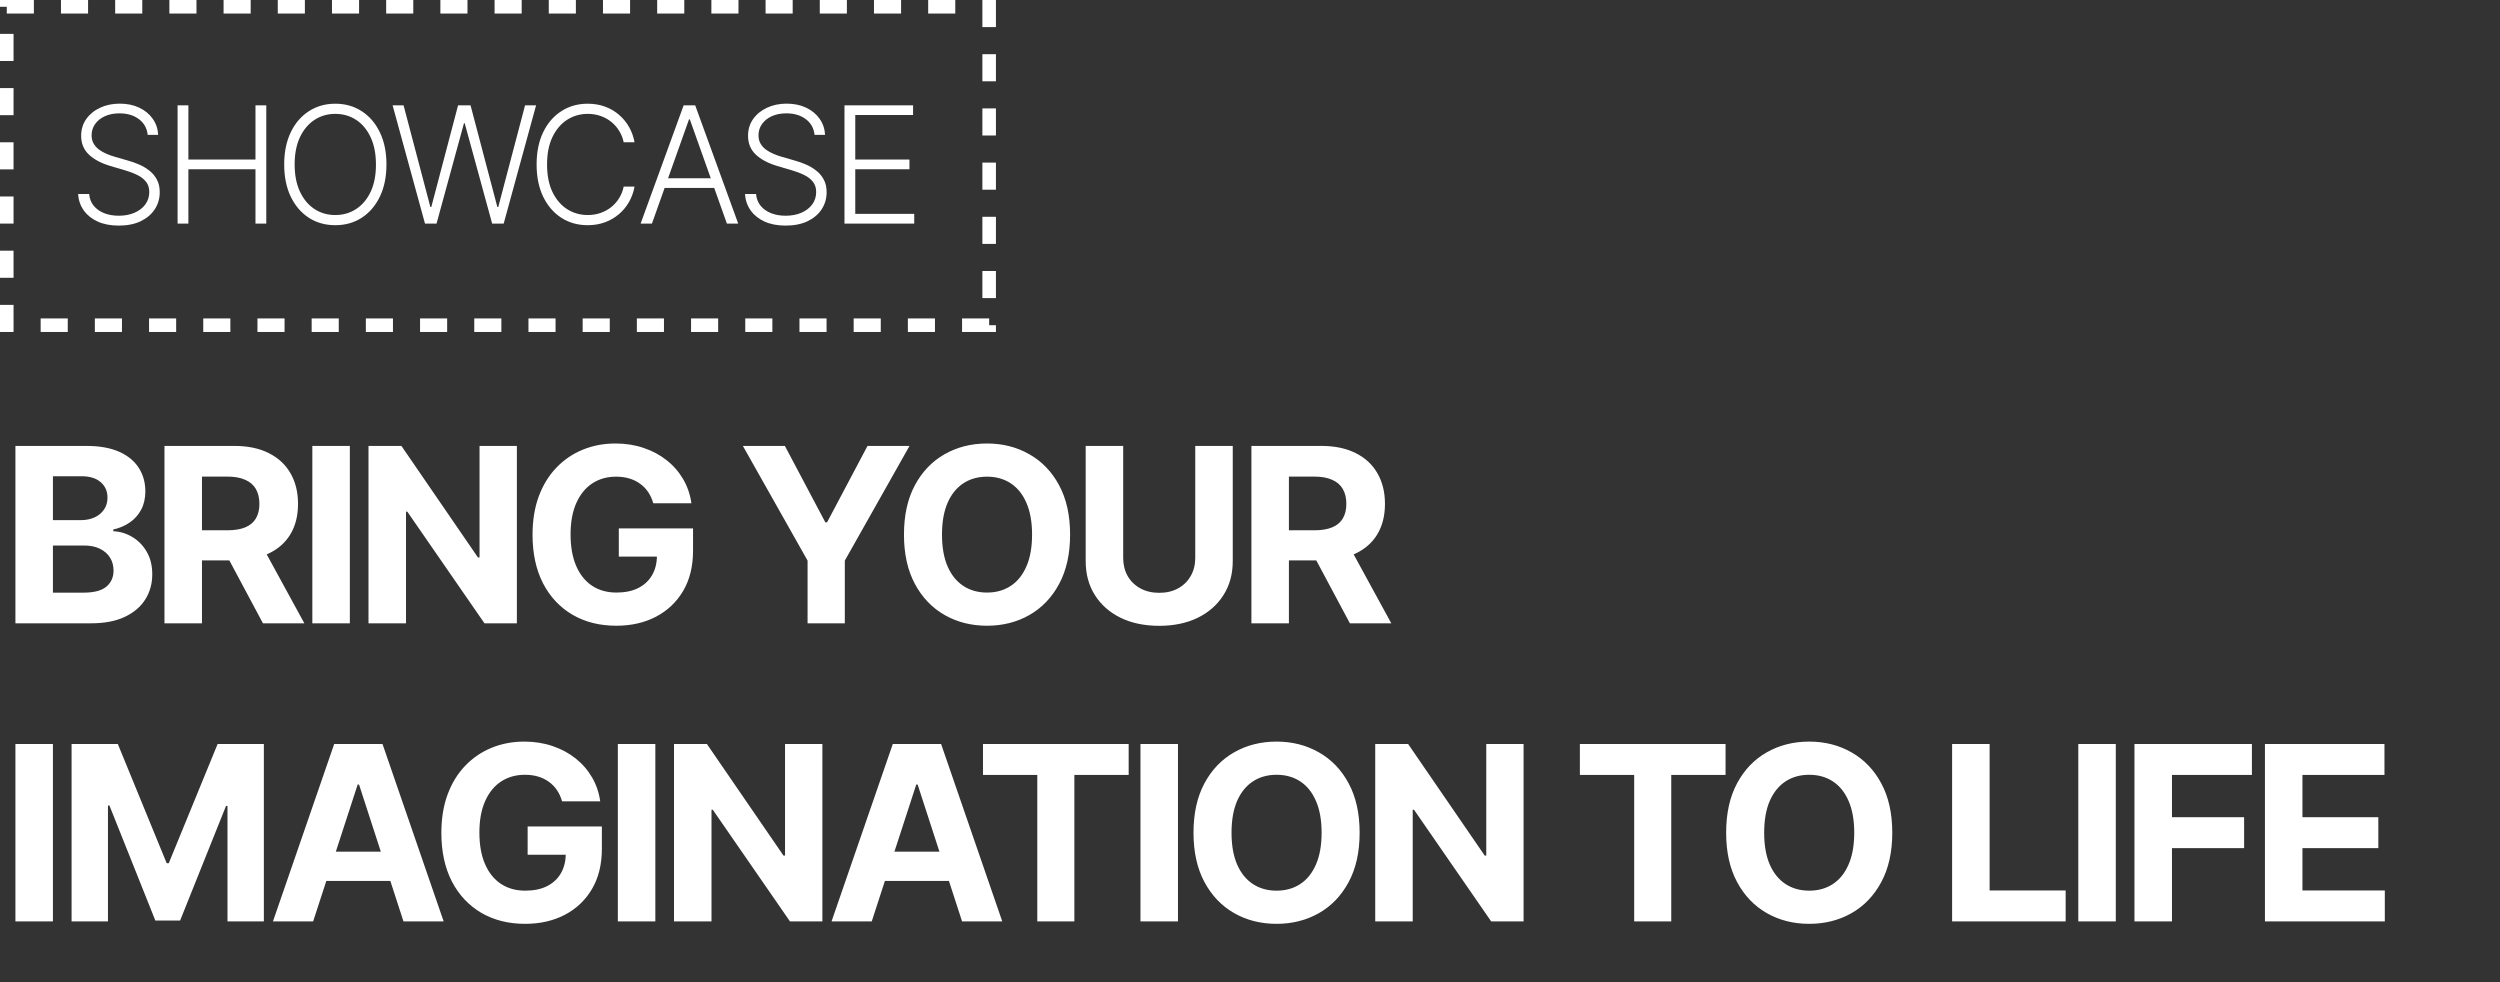 <svg width="369" height="145" viewBox="0 0 369 145" fill="none" xmlns="http://www.w3.org/2000/svg">
<rect x="0" y="0" width="369" height="145" fill="#333333" stroke="none"/>
<g style="mix-blend-mode:difference">
<path d="M2.276 92V65.818H12.758C14.685 65.818 16.291 66.104 17.578 66.675C18.865 67.246 19.832 68.038 20.48 69.053C21.128 70.058 21.452 71.217 21.452 72.53C21.452 73.553 21.247 74.452 20.838 75.227C20.429 75.994 19.866 76.625 19.151 77.119C18.443 77.605 17.634 77.95 16.722 78.155V78.41C17.719 78.453 18.652 78.734 19.521 79.254C20.399 79.774 21.111 80.503 21.656 81.44C22.202 82.369 22.474 83.477 22.474 84.764C22.474 86.153 22.129 87.394 21.439 88.484C20.757 89.567 19.747 90.423 18.409 91.054C17.071 91.685 15.422 92 13.462 92H2.276ZM7.811 87.474H12.324C13.867 87.474 14.992 87.18 15.699 86.592C16.406 85.996 16.76 85.203 16.76 84.215C16.76 83.49 16.585 82.851 16.236 82.297C15.886 81.743 15.388 81.308 14.74 80.993C14.101 80.678 13.338 80.52 12.452 80.52H7.811V87.474ZM7.811 76.774H11.915C12.673 76.774 13.347 76.642 13.935 76.378C14.531 76.105 15 75.722 15.341 75.227C15.69 74.733 15.865 74.141 15.865 73.45C15.865 72.504 15.528 71.742 14.855 71.162C14.19 70.582 13.244 70.293 12.017 70.293H7.811V76.774ZM24.276 92V65.818H34.606C36.583 65.818 38.271 66.172 39.668 66.879C41.075 67.578 42.144 68.571 42.877 69.858C43.619 71.136 43.989 72.641 43.989 74.371C43.989 76.109 43.614 77.605 42.864 78.858C42.114 80.102 41.028 81.057 39.605 81.722C38.19 82.386 36.477 82.719 34.465 82.719H27.549V78.27H33.57C34.627 78.27 35.505 78.125 36.204 77.835C36.903 77.546 37.423 77.111 37.764 76.531C38.113 75.952 38.288 75.231 38.288 74.371C38.288 73.501 38.113 72.769 37.764 72.172C37.423 71.575 36.898 71.124 36.191 70.817C35.492 70.501 34.61 70.344 33.545 70.344H29.812V92H24.276ZM38.416 80.085L44.923 92H38.812L32.445 80.085H38.416ZM51.637 65.818V92H46.101V65.818H51.637ZM76.29 65.818V92H71.509L60.118 75.521H59.927V92H54.391V65.818H59.249L70.55 82.284H70.78V65.818H76.29ZM96.425 74.281C96.246 73.659 95.994 73.109 95.67 72.632C95.347 72.146 94.95 71.737 94.481 71.405C94.021 71.064 93.493 70.804 92.896 70.625C92.308 70.446 91.656 70.356 90.94 70.356C89.602 70.356 88.426 70.689 87.412 71.354C86.406 72.019 85.622 72.986 85.06 74.256C84.497 75.517 84.216 77.06 84.216 78.883C84.216 80.707 84.493 82.258 85.047 83.537C85.601 84.815 86.385 85.791 87.399 86.465C88.413 87.129 89.611 87.462 90.991 87.462C92.244 87.462 93.314 87.24 94.2 86.797C95.095 86.345 95.777 85.71 96.246 84.892C96.723 84.074 96.962 83.106 96.962 81.99L98.087 82.156H91.337V77.989H102.293V81.287C102.293 83.588 101.807 85.565 100.835 87.219C99.864 88.864 98.525 90.133 96.821 91.028C95.116 91.915 93.165 92.358 90.966 92.358C88.511 92.358 86.355 91.817 84.497 90.734C82.639 89.644 81.19 88.097 80.15 86.094C79.119 84.082 78.604 81.696 78.604 78.935C78.604 76.812 78.91 74.921 79.524 73.258C80.146 71.588 81.016 70.173 82.132 69.014C83.249 67.855 84.548 66.973 86.031 66.368C87.514 65.763 89.121 65.46 90.851 65.46C92.334 65.46 93.714 65.678 94.993 66.112C96.271 66.538 97.405 67.144 98.393 67.928C99.391 68.712 100.204 69.645 100.835 70.727C101.466 71.801 101.871 72.986 102.05 74.281H96.425ZM109.649 65.818H115.849L121.819 77.094H122.075L128.045 65.818H134.245L124.695 82.744V92H119.198V82.744L109.649 65.818ZM157.946 78.909C157.946 81.764 157.405 84.193 156.323 86.196C155.249 88.199 153.783 89.729 151.925 90.785C150.075 91.834 147.996 92.358 145.686 92.358C143.36 92.358 141.271 91.829 139.422 90.773C137.573 89.716 136.111 88.186 135.037 86.183C133.963 84.18 133.426 81.756 133.426 78.909C133.426 76.054 133.963 73.625 135.037 71.622C136.111 69.619 137.573 68.094 139.422 67.046C141.271 65.989 143.36 65.46 145.686 65.46C147.996 65.46 150.075 65.989 151.925 67.046C153.783 68.094 155.249 69.619 156.323 71.622C157.405 73.625 157.946 76.054 157.946 78.909ZM152.334 78.909C152.334 77.06 152.057 75.5 151.503 74.23C150.958 72.96 150.186 71.997 149.189 71.341C148.192 70.685 147.024 70.356 145.686 70.356C144.348 70.356 143.181 70.685 142.183 71.341C141.186 71.997 140.411 72.96 139.857 74.23C139.311 75.5 139.038 77.06 139.038 78.909C139.038 80.758 139.311 82.318 139.857 83.588C140.411 84.858 141.186 85.821 142.183 86.477C143.181 87.133 144.348 87.462 145.686 87.462C147.024 87.462 148.192 87.133 149.189 86.477C150.186 85.821 150.958 84.858 151.503 83.588C152.057 82.318 152.334 80.758 152.334 78.909ZM176.419 65.818H181.954V82.821C181.954 84.73 181.498 86.401 180.586 87.832C179.683 89.264 178.417 90.381 176.789 91.182C175.161 91.974 173.265 92.371 171.1 92.371C168.927 92.371 167.026 91.974 165.399 91.182C163.771 90.381 162.505 89.264 161.602 87.832C160.698 86.401 160.247 84.73 160.247 82.821V65.818H165.782V82.348C165.782 83.345 166 84.231 166.434 85.007C166.877 85.783 167.5 86.392 168.301 86.835C169.102 87.278 170.035 87.5 171.1 87.5C172.174 87.5 173.107 87.278 173.9 86.835C174.701 86.392 175.319 85.783 175.754 85.007C176.197 84.231 176.419 83.345 176.419 82.348V65.818ZM184.708 92V65.818H195.038C197.015 65.818 198.703 66.172 200.1 66.879C201.507 67.578 202.576 68.571 203.309 69.858C204.051 71.136 204.421 72.641 204.421 74.371C204.421 76.109 204.046 77.605 203.296 78.858C202.546 80.102 201.46 81.057 200.037 81.722C198.622 82.386 196.909 82.719 194.897 82.719H187.981V78.27H194.002C195.059 78.27 195.937 78.125 196.636 77.835C197.335 77.546 197.855 77.111 198.196 76.531C198.545 75.952 198.72 75.231 198.72 74.371C198.72 73.501 198.545 72.769 198.196 72.172C197.855 71.575 197.331 71.124 196.623 70.817C195.924 70.501 195.042 70.344 193.977 70.344H190.244V92H184.708ZM198.848 80.085L205.355 92H199.244L192.877 80.085H198.848ZM7.811 109.818V136H2.276V109.818H7.811ZM10.565 109.818H17.392L24.602 127.409H24.909L32.119 109.818H38.946V136H33.577V118.959H33.359L26.584 135.872H22.928L16.152 118.895H15.935V136H10.565V109.818ZM46.22 136H40.288L49.326 109.818H56.46L65.485 136H59.553L52.995 115.801H52.791L46.22 136ZM45.849 125.709H59.86V130.03H45.849V125.709ZM82.967 118.281C82.788 117.659 82.536 117.109 82.213 116.632C81.889 116.146 81.492 115.737 81.024 115.405C80.563 115.064 80.035 114.804 79.438 114.625C78.85 114.446 78.198 114.357 77.483 114.357C76.144 114.357 74.968 114.689 73.954 115.354C72.948 116.018 72.164 116.986 71.602 118.256C71.039 119.517 70.758 121.06 70.758 122.884C70.758 124.707 71.035 126.259 71.589 127.537C72.143 128.815 72.927 129.791 73.941 130.464C74.956 131.129 76.153 131.462 77.534 131.462C78.786 131.462 79.856 131.24 80.742 130.797C81.637 130.345 82.319 129.71 82.788 128.892C83.265 128.074 83.504 127.107 83.504 125.99L84.629 126.156H77.879V121.989H88.835V125.287C88.835 127.588 88.349 129.565 87.377 131.219C86.406 132.864 85.068 134.134 83.363 135.028C81.659 135.915 79.707 136.358 77.508 136.358C75.053 136.358 72.897 135.817 71.039 134.734C69.181 133.643 67.733 132.097 66.693 130.094C65.661 128.082 65.146 125.696 65.146 122.935C65.146 120.812 65.453 118.92 66.066 117.259C66.688 115.588 67.558 114.173 68.674 113.014C69.791 111.855 71.09 110.973 72.573 110.368C74.056 109.763 75.663 109.46 77.393 109.46C78.876 109.46 80.257 109.678 81.535 110.112C82.813 110.538 83.947 111.143 84.936 111.928C85.933 112.712 86.747 113.645 87.377 114.727C88.008 115.801 88.413 116.986 88.592 118.281H82.967ZM96.728 109.818V136H91.193V109.818H96.728ZM121.382 109.818V136H116.6L105.21 119.521H105.018V136H99.483V109.818H104.341L115.642 126.284H115.872V109.818H121.382ZM128.668 136H122.736L131.775 109.818H138.908L147.934 136H142.002L135.444 115.801H135.239L128.668 136ZM128.297 125.709H142.309V130.03H128.297V125.709ZM145.089 114.382V109.818H166.591V114.382H158.576V136H153.104V114.382H145.089ZM173.868 109.818V136H168.333V109.818H173.868ZM200.682 122.909C200.682 125.764 200.141 128.193 199.059 130.196C197.985 132.199 196.519 133.729 194.661 134.786C192.811 135.834 190.732 136.358 188.422 136.358C186.095 136.358 184.007 135.83 182.158 134.773C180.309 133.716 178.847 132.186 177.773 130.183C176.699 128.18 176.162 125.756 176.162 122.909C176.162 120.054 176.699 117.625 177.773 115.622C178.847 113.619 180.309 112.094 182.158 111.045C184.007 109.989 186.095 109.46 188.422 109.46C190.732 109.46 192.811 109.989 194.661 111.045C196.519 112.094 197.985 113.619 199.059 115.622C200.141 117.625 200.682 120.054 200.682 122.909ZM195.07 122.909C195.07 121.06 194.793 119.5 194.239 118.23C193.693 116.96 192.922 115.997 191.925 115.341C190.928 114.685 189.76 114.357 188.422 114.357C187.084 114.357 185.916 114.685 184.919 115.341C183.922 115.997 183.147 116.96 182.593 118.23C182.047 119.5 181.774 121.06 181.774 122.909C181.774 124.759 182.047 126.318 182.593 127.588C183.147 128.858 183.922 129.821 184.919 130.477C185.916 131.134 187.084 131.462 188.422 131.462C189.76 131.462 190.928 131.134 191.925 130.477C192.922 129.821 193.693 128.858 194.239 127.588C194.793 126.318 195.07 124.759 195.07 122.909ZM224.882 109.818V136H220.1L208.71 119.521H208.518V136H202.983V109.818H207.841L219.142 126.284H219.372V109.818H224.882ZM233.19 114.382V109.818H254.693V114.382H246.677V136H241.206V114.382H233.19ZM279.299 122.909C279.299 125.764 278.757 128.193 277.675 130.196C276.601 132.199 275.135 133.729 273.277 134.786C271.428 135.834 269.348 136.358 267.039 136.358C264.712 136.358 262.624 135.83 260.774 134.773C258.925 133.716 257.463 132.186 256.389 130.183C255.316 128.18 254.779 125.756 254.779 122.909C254.779 120.054 255.316 117.625 256.389 115.622C257.463 113.619 258.925 112.094 260.774 111.045C262.624 109.989 264.712 109.46 267.039 109.46C269.348 109.46 271.428 109.989 273.277 111.045C275.135 112.094 276.601 113.619 277.675 115.622C278.757 117.625 279.299 120.054 279.299 122.909ZM273.686 122.909C273.686 121.06 273.409 119.5 272.855 118.23C272.31 116.96 271.539 115.997 270.541 115.341C269.544 114.685 268.377 114.357 267.039 114.357C265.701 114.357 264.533 114.685 263.536 115.341C262.539 115.997 261.763 116.96 261.209 118.23C260.664 119.5 260.391 121.06 260.391 122.909C260.391 124.759 260.664 126.318 261.209 127.588C261.763 128.858 262.539 129.821 263.536 130.477C264.533 131.134 265.701 131.462 267.039 131.462C268.377 131.462 269.544 131.134 270.541 130.477C271.539 129.821 272.31 128.858 272.855 127.588C273.409 126.318 273.686 124.759 273.686 122.909ZM288.131 136V109.818H293.667V131.436H304.891V136H288.131ZM312.292 109.818V136H306.757V109.818H312.292ZM315.047 136V109.818H332.382V114.382H320.582V120.621H331.231V125.185H320.582V136H315.047ZM334.305 136V109.818H351.947V114.382H339.841V120.621H351.04V125.185H339.841V131.436H351.998V136H334.305Z" fill="white"/>
</g>
<g style="mix-blend-mode:color-dodge">
<rect x="1" y="1" width="145" height="47" stroke="white" stroke-width="2" stroke-dasharray="4 4"/>
<path d="M21.796 19.909C21.699 18.938 21.27 18.165 20.509 17.591C19.747 17.017 18.79 16.73 17.636 16.73C16.824 16.73 16.108 16.869 15.489 17.148C14.875 17.426 14.392 17.812 14.04 18.307C13.693 18.796 13.52 19.352 13.52 19.977C13.52 20.438 13.619 20.841 13.818 21.188C14.017 21.534 14.284 21.832 14.619 22.082C14.96 22.327 15.335 22.537 15.744 22.713C16.159 22.889 16.577 23.037 16.997 23.156L18.838 23.685C19.395 23.838 19.952 24.034 20.509 24.273C21.065 24.511 21.574 24.812 22.034 25.176C22.5 25.534 22.872 25.974 23.151 26.497C23.435 27.014 23.577 27.636 23.577 28.364C23.577 29.296 23.335 30.134 22.852 30.878C22.369 31.622 21.676 32.213 20.773 32.651C19.869 33.082 18.787 33.298 17.526 33.298C16.338 33.298 15.307 33.102 14.432 32.71C13.557 32.312 12.869 31.764 12.369 31.065C11.869 30.366 11.588 29.557 11.526 28.636H13.162C13.219 29.324 13.446 29.906 13.844 30.384C14.242 30.861 14.758 31.224 15.395 31.474C16.031 31.719 16.741 31.841 17.526 31.841C18.395 31.841 19.168 31.696 19.844 31.406C20.526 31.111 21.06 30.702 21.446 30.179C21.838 29.651 22.034 29.037 22.034 28.338C22.034 27.747 21.881 27.253 21.574 26.855C21.267 26.452 20.838 26.114 20.287 25.841C19.741 25.568 19.108 25.327 18.386 25.116L16.298 24.503C14.929 24.094 13.867 23.528 13.111 22.807C12.355 22.085 11.977 21.165 11.977 20.046C11.977 19.108 12.227 18.284 12.727 17.574C13.233 16.858 13.915 16.301 14.773 15.903C15.636 15.5 16.605 15.298 17.679 15.298C18.764 15.298 19.724 15.497 20.56 15.895C21.395 16.293 22.057 16.841 22.546 17.54C23.04 18.233 23.304 19.023 23.338 19.909H21.796ZM26.212 33V15.546H27.806V23.548H37.709V15.546H39.303V33H37.709V24.98H27.806V33H26.212ZM57.04 24.273C57.04 26.091 56.717 27.673 56.069 29.02C55.421 30.361 54.529 31.401 53.393 32.139C52.262 32.872 50.961 33.239 49.489 33.239C48.018 33.239 46.714 32.872 45.577 32.139C44.447 31.401 43.557 30.361 42.91 29.02C42.268 27.673 41.947 26.091 41.947 24.273C41.947 22.454 42.268 20.875 42.91 19.534C43.557 18.188 44.449 17.148 45.586 16.415C46.722 15.676 48.023 15.307 49.489 15.307C50.961 15.307 52.262 15.676 53.393 16.415C54.529 17.148 55.421 18.188 56.069 19.534C56.717 20.875 57.04 22.454 57.04 24.273ZM55.489 24.273C55.489 22.71 55.228 21.372 54.705 20.259C54.182 19.139 53.469 18.284 52.566 17.693C51.663 17.102 50.637 16.807 49.489 16.807C48.347 16.807 47.324 17.102 46.421 17.693C45.518 18.284 44.802 19.136 44.273 20.25C43.751 21.364 43.489 22.704 43.489 24.273C43.489 25.835 43.751 27.173 44.273 28.287C44.796 29.401 45.509 30.256 46.413 30.852C47.316 31.443 48.342 31.739 49.489 31.739C50.637 31.739 51.663 31.443 52.566 30.852C53.475 30.261 54.191 29.409 54.714 28.296C55.236 27.176 55.495 25.835 55.489 24.273ZM62.729 33L57.948 15.546H59.567L63.522 30.554H63.658L67.612 15.546H69.453L73.408 30.554H73.544L77.499 15.546H79.127L74.345 33H72.641L68.593 18.196H68.482L64.433 33H62.729ZM93.657 21H92.055C91.936 20.403 91.72 19.852 91.407 19.347C91.101 18.835 90.714 18.389 90.248 18.009C89.782 17.628 89.254 17.332 88.663 17.122C88.072 16.912 87.433 16.807 86.746 16.807C85.643 16.807 84.638 17.094 83.728 17.668C82.825 18.241 82.101 19.085 81.555 20.199C81.015 21.307 80.746 22.665 80.746 24.273C80.746 25.892 81.015 27.256 81.555 28.364C82.101 29.472 82.825 30.312 83.728 30.886C84.638 31.454 85.643 31.739 86.746 31.739C87.433 31.739 88.072 31.634 88.663 31.423C89.254 31.213 89.782 30.921 90.248 30.546C90.714 30.165 91.101 29.719 91.407 29.207C91.72 28.696 91.936 28.142 92.055 27.546H93.657C93.515 28.347 93.248 29.094 92.856 29.787C92.47 30.474 91.976 31.077 91.373 31.594C90.777 32.111 90.089 32.514 89.311 32.804C88.532 33.094 87.677 33.239 86.746 33.239C85.279 33.239 83.978 32.872 82.842 32.139C81.706 31.401 80.814 30.361 80.166 29.02C79.524 27.679 79.203 26.097 79.203 24.273C79.203 22.449 79.524 20.866 80.166 19.526C80.814 18.185 81.706 17.148 82.842 16.415C83.978 15.676 85.279 15.307 86.746 15.307C87.677 15.307 88.532 15.452 89.311 15.742C90.089 16.026 90.777 16.429 91.373 16.952C91.976 17.469 92.47 18.071 92.856 18.759C93.248 19.446 93.515 20.193 93.657 21ZM96.227 33H94.556L100.906 15.546H102.61L108.96 33H107.289L101.817 17.616H101.698L96.227 33ZM97.428 26.31H106.087V27.741H97.428V26.31ZM120.228 19.909C120.132 18.938 119.703 18.165 118.941 17.591C118.18 17.017 117.223 16.73 116.069 16.73C115.257 16.73 114.541 16.869 113.921 17.148C113.308 17.426 112.825 17.812 112.473 18.307C112.126 18.796 111.953 19.352 111.953 19.977C111.953 20.438 112.052 20.841 112.251 21.188C112.45 21.534 112.717 21.832 113.052 22.082C113.393 22.327 113.768 22.537 114.177 22.713C114.592 22.889 115.01 23.037 115.43 23.156L117.271 23.685C117.828 23.838 118.385 24.034 118.941 24.273C119.498 24.511 120.007 24.812 120.467 25.176C120.933 25.534 121.305 25.974 121.583 26.497C121.867 27.014 122.01 27.636 122.01 28.364C122.01 29.296 121.768 30.134 121.285 30.878C120.802 31.622 120.109 32.213 119.206 32.651C118.302 33.082 117.22 33.298 115.958 33.298C114.771 33.298 113.74 33.102 112.865 32.71C111.99 32.312 111.302 31.764 110.802 31.065C110.302 30.366 110.021 29.557 109.958 28.636H111.595C111.652 29.324 111.879 29.906 112.277 30.384C112.674 30.861 113.191 31.224 113.828 31.474C114.464 31.719 115.174 31.841 115.958 31.841C116.828 31.841 117.6 31.696 118.277 31.406C118.958 31.111 119.492 30.702 119.879 30.179C120.271 29.651 120.467 29.037 120.467 28.338C120.467 27.747 120.313 27.253 120.007 26.855C119.7 26.452 119.271 26.114 118.72 25.841C118.174 25.568 117.541 25.327 116.819 25.116L114.731 24.503C113.362 24.094 112.299 23.528 111.544 22.807C110.788 22.085 110.41 21.165 110.41 20.046C110.41 19.108 110.66 18.284 111.16 17.574C111.666 16.858 112.348 16.301 113.206 15.903C114.069 15.5 115.038 15.298 116.112 15.298C117.197 15.298 118.157 15.497 118.992 15.895C119.828 16.293 120.49 16.841 120.978 17.54C121.473 18.233 121.737 19.023 121.771 19.909H120.228ZM124.645 33V15.546H134.77V16.977H126.238V23.548H134.233V24.98H126.238V31.568H134.94V33H124.645Z" fill="white"/>
</g>
</svg>
